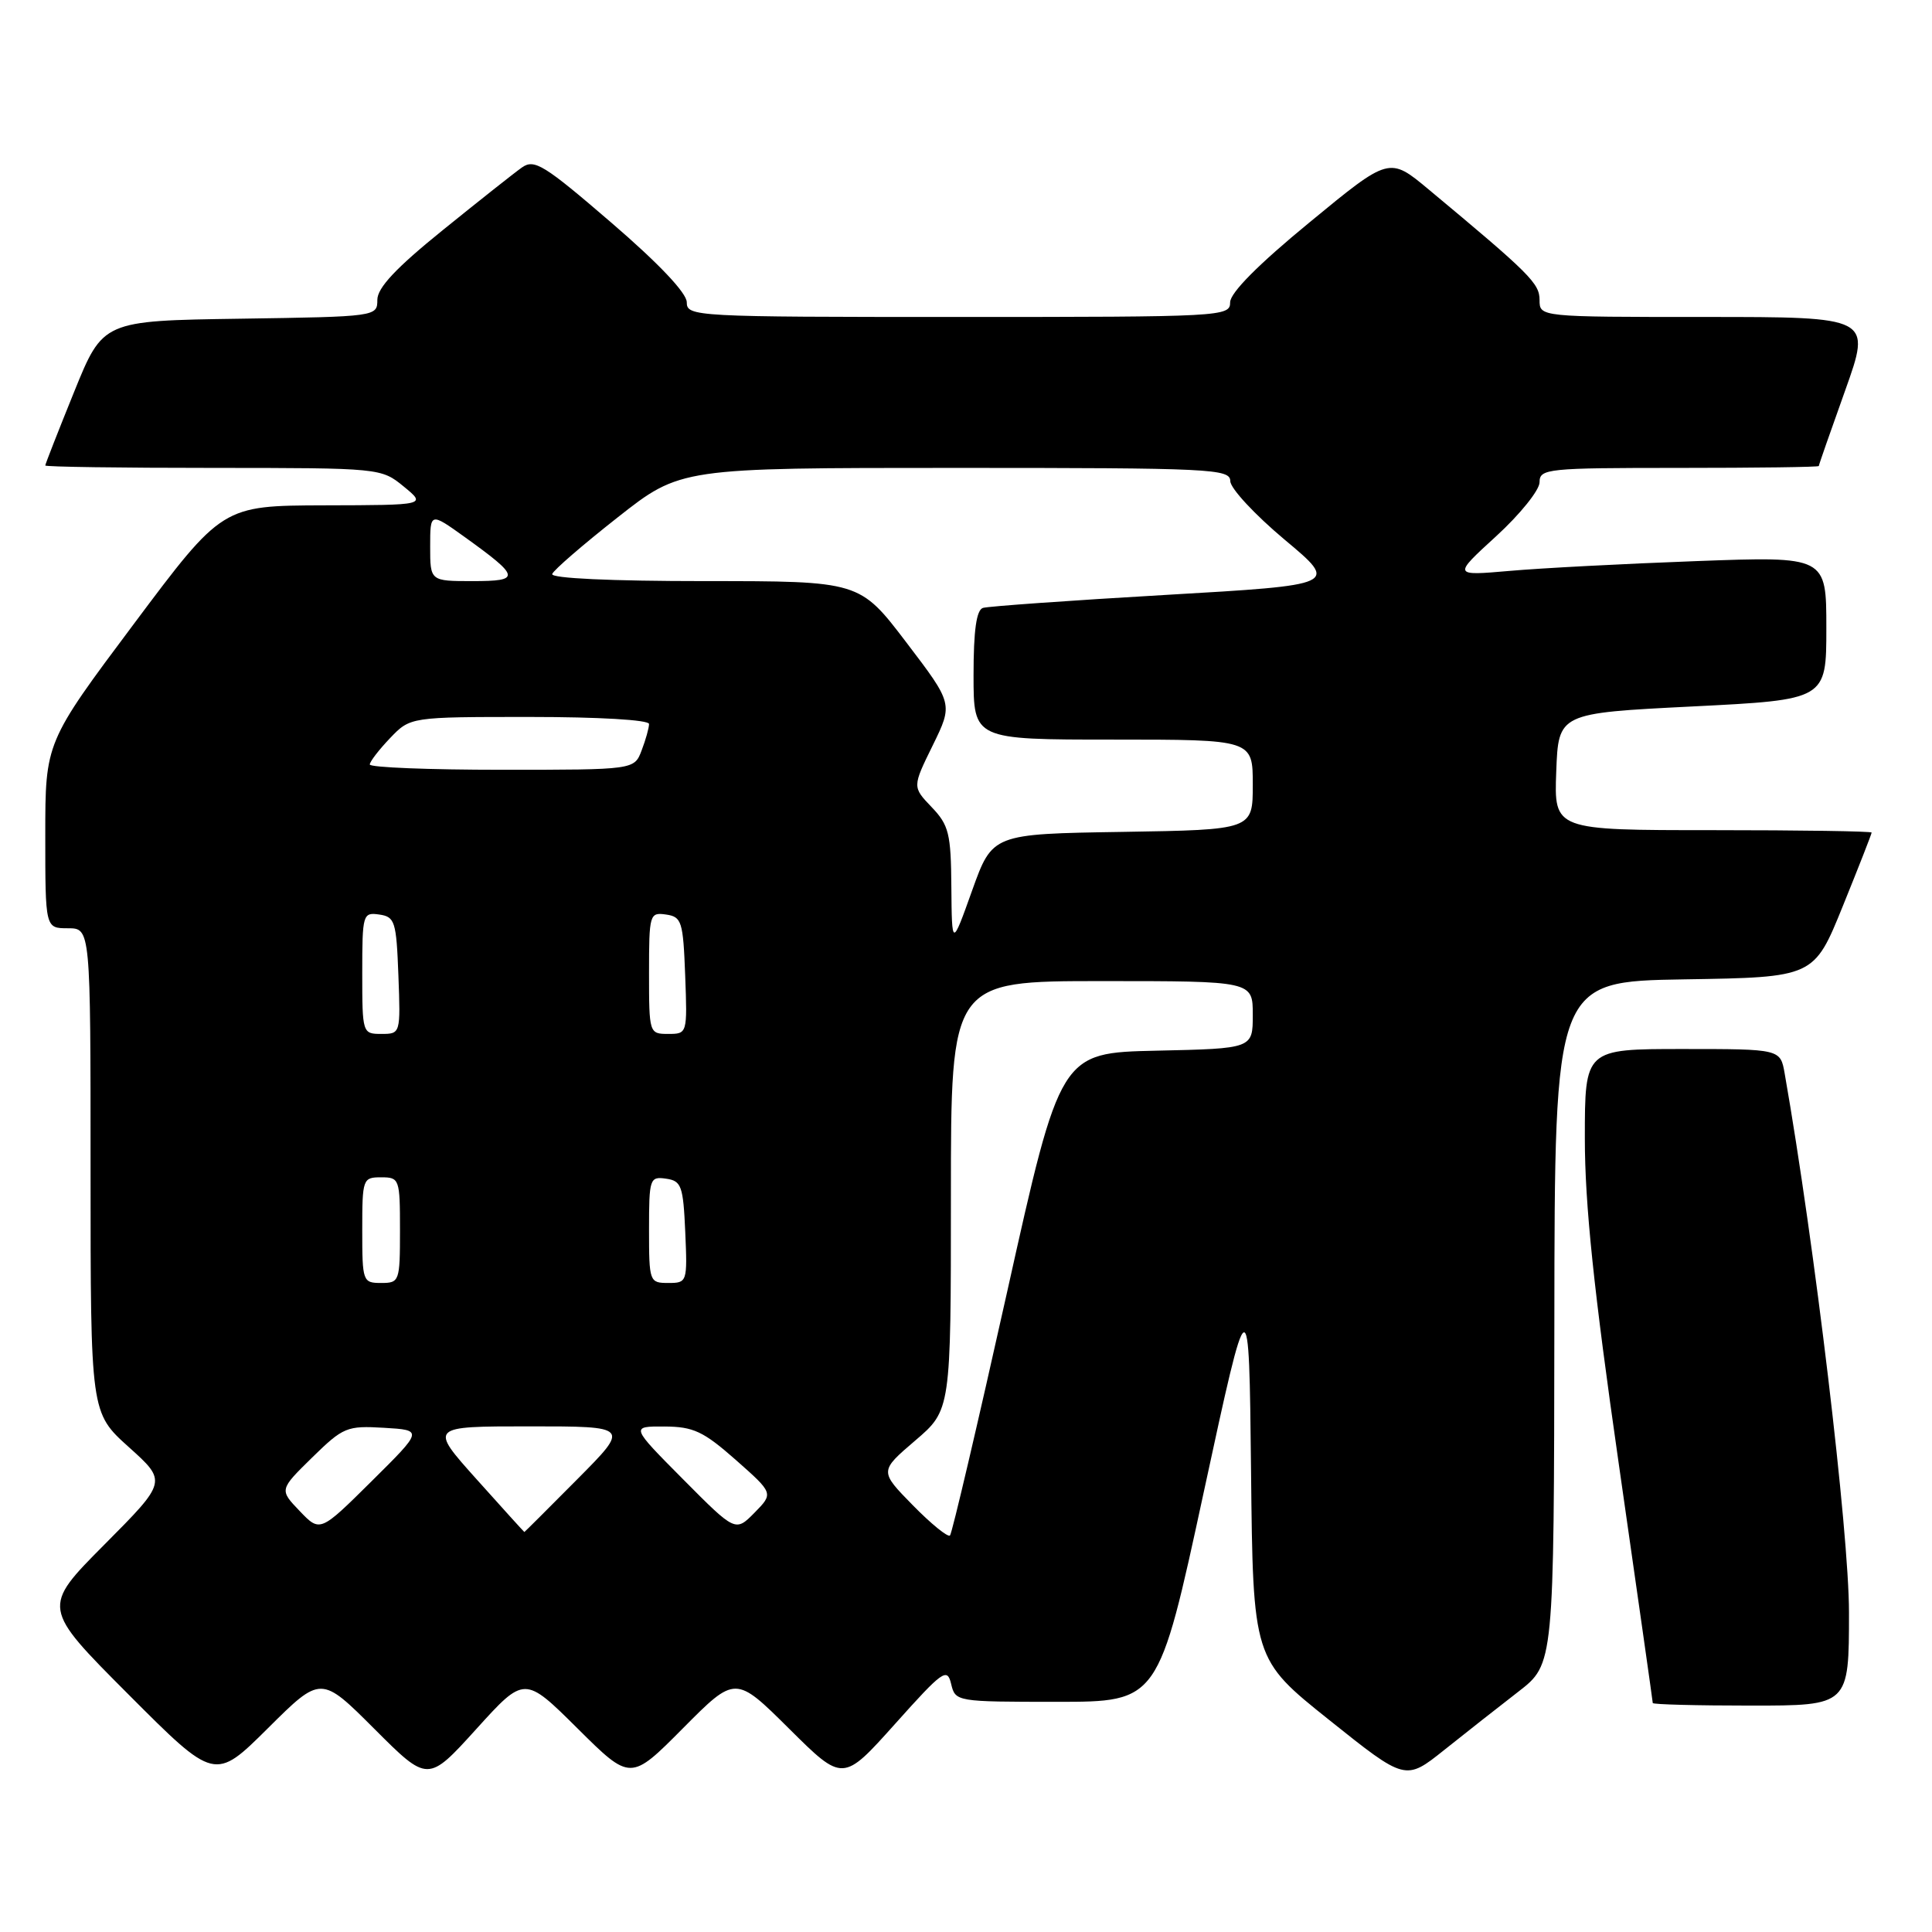 <?xml version="1.0" encoding="UTF-8" standalone="no"?>
<!DOCTYPE svg PUBLIC "-//W3C//DTD SVG 1.1//EN" "http://www.w3.org/Graphics/SVG/1.1/DTD/svg11.dtd" >
<svg xmlns="http://www.w3.org/2000/svg" xmlns:xlink="http://www.w3.org/1999/xlink" version="1.1" viewBox="0 0 256 256">
 <g >
 <path fill="currentColor"
d=" M 49.62 229.10 C 56.70 236.18 56.70 236.18 63.10 229.12 C 69.50 222.05 69.50 222.05 76.53 229.03 C 83.55 236.00 83.55 236.00 90.50 229.00 C 97.45 222.00 97.45 222.00 104.57 229.07 C 111.69 236.14 111.69 236.14 118.58 228.45 C 124.93 221.35 125.51 220.94 126.03 223.13 C 126.59 225.48 126.71 225.50 140.05 225.50 C 153.50 225.50 153.50 225.50 159.50 197.73 C 165.50 169.97 165.50 169.97 165.77 194.90 C 166.03 219.84 166.03 219.84 176.13 227.91 C 186.23 235.98 186.23 235.98 191.37 231.88 C 194.19 229.63 198.62 226.14 201.21 224.14 C 205.91 220.50 205.91 220.50 205.96 175.27 C 206.00 130.05 206.00 130.05 223.18 129.77 C 240.36 129.50 240.36 129.50 244.18 120.07 C 246.28 114.89 248.00 110.50 248.00 110.32 C 248.00 110.14 238.53 110.00 226.96 110.00 C 205.92 110.00 205.92 110.00 206.21 102.25 C 206.50 94.50 206.50 94.50 224.25 93.61 C 242.00 92.72 242.00 92.72 242.00 83.22 C 242.00 73.71 242.00 73.71 224.75 74.35 C 215.26 74.70 204.13 75.28 200.00 75.65 C 192.51 76.30 192.51 76.30 198.25 71.05 C 201.41 68.16 204.00 64.94 204.00 63.90 C 204.00 62.10 204.99 62.00 222.50 62.00 C 232.68 62.00 241.00 61.89 241.00 61.75 C 241.00 61.61 242.57 57.11 244.49 51.75 C 247.97 42.00 247.97 42.00 225.99 42.00 C 204.00 42.00 204.00 42.00 204.00 39.75 C 204.00 37.55 202.74 36.29 189.30 25.10 C 184.09 20.76 184.09 20.76 173.55 29.44 C 166.74 35.03 163.00 38.80 163.00 40.06 C 163.00 41.95 161.99 42.00 127.00 42.00 C 92.00 42.00 91.00 41.95 91.00 40.05 C 91.00 38.83 87.29 34.91 81.00 29.50 C 72.08 21.82 70.80 21.03 69.16 22.19 C 68.14 22.91 63.42 26.65 58.66 30.50 C 52.47 35.50 50.00 38.14 50.00 39.73 C 50.00 41.94 49.87 41.96 31.82 42.23 C 13.64 42.50 13.64 42.50 9.82 51.93 C 7.72 57.11 6.00 61.50 6.00 61.68 C 6.00 61.86 16.01 62.00 28.25 62.00 C 50.40 62.01 50.51 62.02 53.50 64.47 C 56.50 66.93 56.50 66.93 42.98 66.96 C 29.46 67.00 29.46 67.00 17.73 82.68 C 6.00 98.36 6.00 98.36 6.00 110.68 C 6.00 123.00 6.00 123.00 9.00 123.00 C 12.00 123.00 12.00 123.00 12.00 155.10 C 12.00 187.19 12.00 187.19 17.07 191.75 C 22.14 196.31 22.14 196.31 13.84 204.66 C 5.54 213.01 5.54 213.01 17.00 224.50 C 28.46 235.99 28.46 235.99 35.50 229.00 C 42.53 222.01 42.53 222.01 49.62 229.10 Z  M 245.00 213.65 C 245.00 203.02 240.45 164.88 236.48 142.25 C 235.91 139.00 235.91 139.00 222.95 139.00 C 210.00 139.00 210.00 139.00 210.00 150.84 C 210.00 159.56 211.18 170.92 214.50 194.00 C 216.97 211.23 219.00 225.48 219.00 225.66 C 219.00 225.85 224.85 226.00 232.00 226.00 C 245.00 226.00 245.00 226.00 245.00 213.65 Z  M 120.95 199.45 C 116.53 194.94 116.53 194.94 121.26 190.89 C 126.00 186.84 126.00 186.84 126.00 158.42 C 126.00 130.00 126.00 130.00 146.00 130.00 C 166.00 130.00 166.00 130.00 166.00 134.47 C 166.00 138.94 166.00 138.94 153.25 139.22 C 140.50 139.50 140.50 139.50 133.44 171.23 C 129.55 188.68 126.15 203.18 125.88 203.46 C 125.60 203.73 123.38 201.93 120.95 199.45 Z  M 39.71 200.22 C 37.01 197.40 37.01 197.40 41.35 193.14 C 45.48 189.10 45.95 188.90 50.88 189.19 C 56.07 189.50 56.07 189.50 49.24 196.27 C 42.41 203.04 42.41 203.04 39.71 200.22 Z  M 63.14 196.00 C 56.87 189.00 56.87 189.00 70.16 189.00 C 83.45 189.00 83.45 189.00 76.50 196.00 C 72.68 199.85 69.52 203.00 69.48 203.00 C 69.44 203.00 66.59 199.85 63.14 196.00 Z  M 90.50 196.00 C 83.55 189.00 83.55 189.00 88.03 189.02 C 91.88 189.04 93.19 189.65 97.50 193.45 C 102.50 197.87 102.50 197.87 99.98 200.44 C 97.45 203.00 97.45 203.00 90.50 196.00 Z  M 48.00 163.00 C 48.00 156.20 48.07 156.00 50.50 156.00 C 52.93 156.00 53.00 156.20 53.00 163.00 C 53.00 169.80 52.93 170.00 50.50 170.00 C 48.07 170.00 48.00 169.80 48.00 163.00 Z  M 86.00 162.93 C 86.00 156.17 86.10 155.87 88.25 156.18 C 90.29 156.47 90.53 157.12 90.80 163.25 C 91.09 169.89 91.05 170.00 88.55 170.00 C 86.06 170.00 86.00 169.84 86.00 162.93 Z  M 48.00 128.93 C 48.00 121.13 48.08 120.87 50.25 121.18 C 52.33 121.48 52.52 122.08 52.79 129.25 C 53.08 136.96 53.07 137.00 50.54 137.00 C 48.03 137.00 48.00 136.91 48.00 128.93 Z  M 86.00 128.93 C 86.00 121.13 86.08 120.87 88.25 121.18 C 90.33 121.48 90.52 122.08 90.79 129.25 C 91.08 136.96 91.07 137.00 88.54 137.00 C 86.03 137.00 86.00 136.91 86.00 128.93 Z  M 126.06 117.55 C 126.01 110.44 125.73 109.33 123.44 106.94 C 120.89 104.27 120.89 104.27 123.59 98.77 C 126.29 93.26 126.29 93.26 120.10 85.13 C 113.91 77.00 113.91 77.00 93.37 77.00 C 80.97 77.00 72.97 76.63 73.17 76.06 C 73.35 75.54 77.25 72.17 81.84 68.56 C 90.17 62.00 90.17 62.00 126.59 62.00 C 160.59 62.00 163.00 62.12 163.02 63.75 C 163.03 64.71 166.27 68.20 170.21 71.50 C 177.39 77.50 177.39 77.50 154.45 78.83 C 141.83 79.56 130.94 80.34 130.25 80.55 C 129.38 80.82 129.00 83.52 129.00 89.47 C 129.00 98.00 129.00 98.00 147.50 98.00 C 166.00 98.00 166.00 98.00 166.00 103.98 C 166.00 109.95 166.00 109.95 148.75 110.23 C 131.50 110.50 131.50 110.50 128.81 118.00 C 126.13 125.50 126.13 125.50 126.06 117.55 Z  M 49.00 101.30 C 49.00 100.92 50.21 99.35 51.69 97.80 C 54.37 95.00 54.37 95.00 70.19 95.00 C 79.33 95.00 86.00 95.39 86.00 95.93 C 86.00 96.45 85.56 98.02 85.02 99.43 C 84.05 102.00 84.05 102.00 66.52 102.00 C 56.89 102.00 49.00 101.69 49.00 101.30 Z  M 57.00 72.44 C 57.00 67.88 57.00 67.88 61.55 71.14 C 68.96 76.47 69.06 77.00 62.62 77.00 C 57.00 77.00 57.00 77.00 57.00 72.44 Z "/>
</g>
</svg>